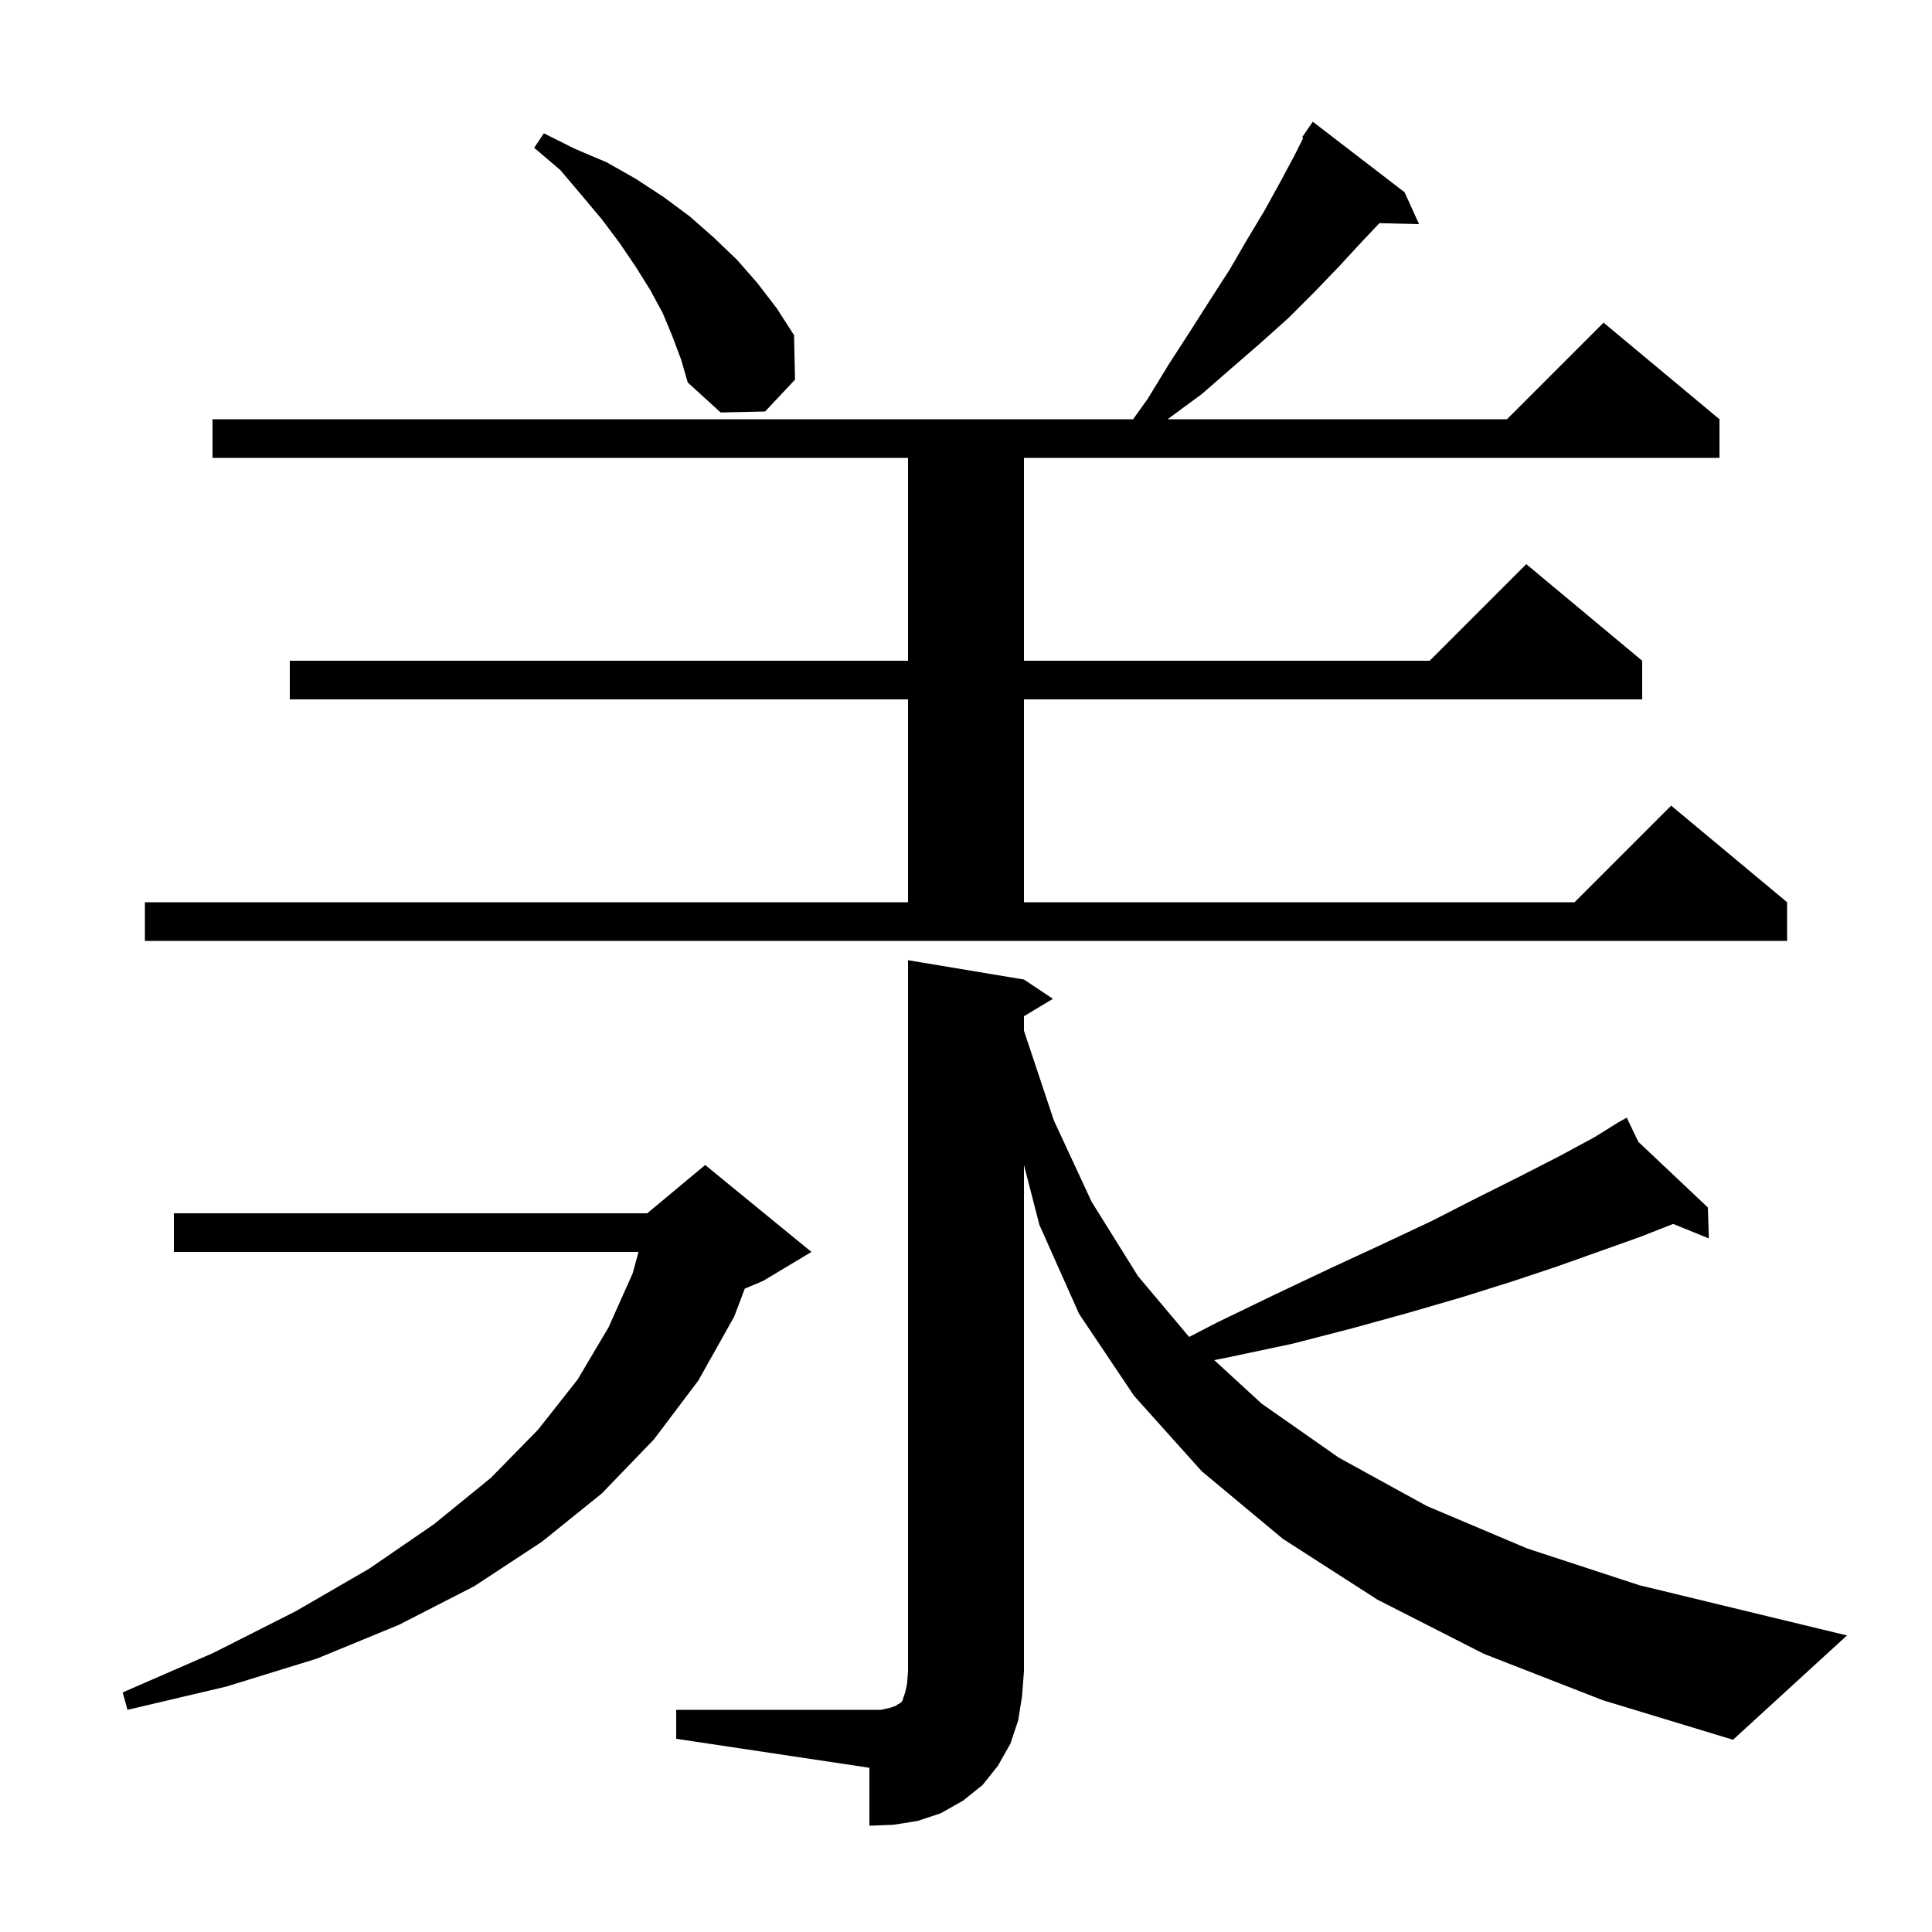 <svg xmlns="http://www.w3.org/2000/svg" xmlns:xlink="http://www.w3.org/1999/xlink" version="1.1" baseProfile="full" viewBox="0 0 200 200" width="200" height="200">
<g fill="black">
<path d="M 90 189 L 90 183 L 70 180 L 70 177 L 91.2 177 L 92.1 176.8 L 92.7 176.6 L 93 176.4 L 93.2 176.3 L 93.4 176.1 L 93.7 175.2 L 93.9 174.3 L 94 173 L 94 99.4 L 106 101.4 L 109 103.4 L 106 105.2 L 106 106.7 L 109.1 116 L 113 124.4 L 117.8 132.1 L 123.1 138.4 L 126 136.9 L 132 134 L 137.7 131.3 L 143.1 128.8 L 148.2 126.4 L 152.9 124 L 157.3 121.8 L 161.4 119.7 L 165.1 117.7 L 167.5 116.2 L 168.4 115.7 L 169.6 118.2 L 176.8 125 L 176.9 128.2 L 173.2 126.7 L 169.9 128 L 165.7 129.5 L 161.2 131.1 L 156.4 132.7 L 151.3 134.3 L 145.8 135.9 L 140 137.5 L 133.8 139.1 L 127.2 140.5 L 125.7 140.8 L 130.6 145.3 L 138.6 150.9 L 147.7 155.9 L 158.1 160.3 L 169.7 164.1 L 182.5 167.2 L 191.2 169.3 L 179.4 180.1 L 165.9 176 L 153.6 171.2 L 142.6 165.6 L 132.8 159.3 L 124.4 152.3 L 117.4 144.5 L 111.7 136 L 107.6 126.8 L 106 120.6 L 106 173 L 105.8 175.6 L 105.4 178.1 L 104.6 180.5 L 103.3 182.8 L 101.7 184.8 L 99.7 186.4 L 97.4 187.7 L 95 188.5 L 92.5 188.9 Z M 13.2 177 L 12.7 175.2 L 22.1 171.1 L 30.6 166.8 L 38.2 162.4 L 44.9 157.8 L 50.8 153 L 55.7 148 L 59.8 142.8 L 63 137.4 L 65.5 131.8 L 66.1 129.6 L 18 129.6 L 18 125.6 L 67 125.6 L 73 120.6 L 84 129.6 L 79 132.6 L 77.1 133.4 L 76 136.3 L 72.3 142.9 L 67.7 149 L 62.3 154.6 L 56.1 159.6 L 49.1 164.2 L 41.3 168.2 L 32.8 171.7 L 23.4 174.6 Z M 15 97.4 L 15 93.4 L 94 93.4 L 94 72.4 L 30 72.4 L 30 68.4 L 94 68.4 L 94 47.4 L 22 47.4 L 22 43.4 L 117.3 43.4 L 118.8 41.3 L 121 37.7 L 123.2 34.3 L 125.3 31 L 127.3 27.9 L 129.1 24.8 L 130.9 21.8 L 132.5 18.9 L 134 16.1 L 134.9 14.3 L 134.8 14.2 L 135.9 12.6 L 145.4 19.9 L 146.9 23.2 L 142.8 23.1 L 141 25 L 138.6 27.6 L 136.1 30.2 L 133.4 32.9 L 130.5 35.5 L 127.5 38.1 L 124.4 40.8 L 121 43.3 L 120.9 43.4 L 156 43.4 L 166 33.4 L 178 43.4 L 178 47.4 L 106 47.4 L 106 68.4 L 148 68.4 L 158 58.4 L 170 68.4 L 170 72.4 L 106 72.4 L 106 93.4 L 163 93.4 L 173 83.4 L 185 93.4 L 185 97.4 Z M 74.6 42.7 L 71.2 39.6 L 70.5 37.2 L 69.6 34.8 L 68.6 32.4 L 67.3 30 L 65.8 27.6 L 64.1 25.1 L 62.3 22.7 L 60.2 20.2 L 58 17.6 L 55.3 15.3 L 56.3 13.8 L 59.5 15.4 L 62.8 16.8 L 65.8 18.5 L 68.7 20.4 L 71.4 22.4 L 73.9 24.6 L 76.3 26.9 L 78.4 29.3 L 80.4 31.9 L 82.2 34.7 L 82.3 39.3 L 79.2 42.6 Z " />
</g>
</svg>
